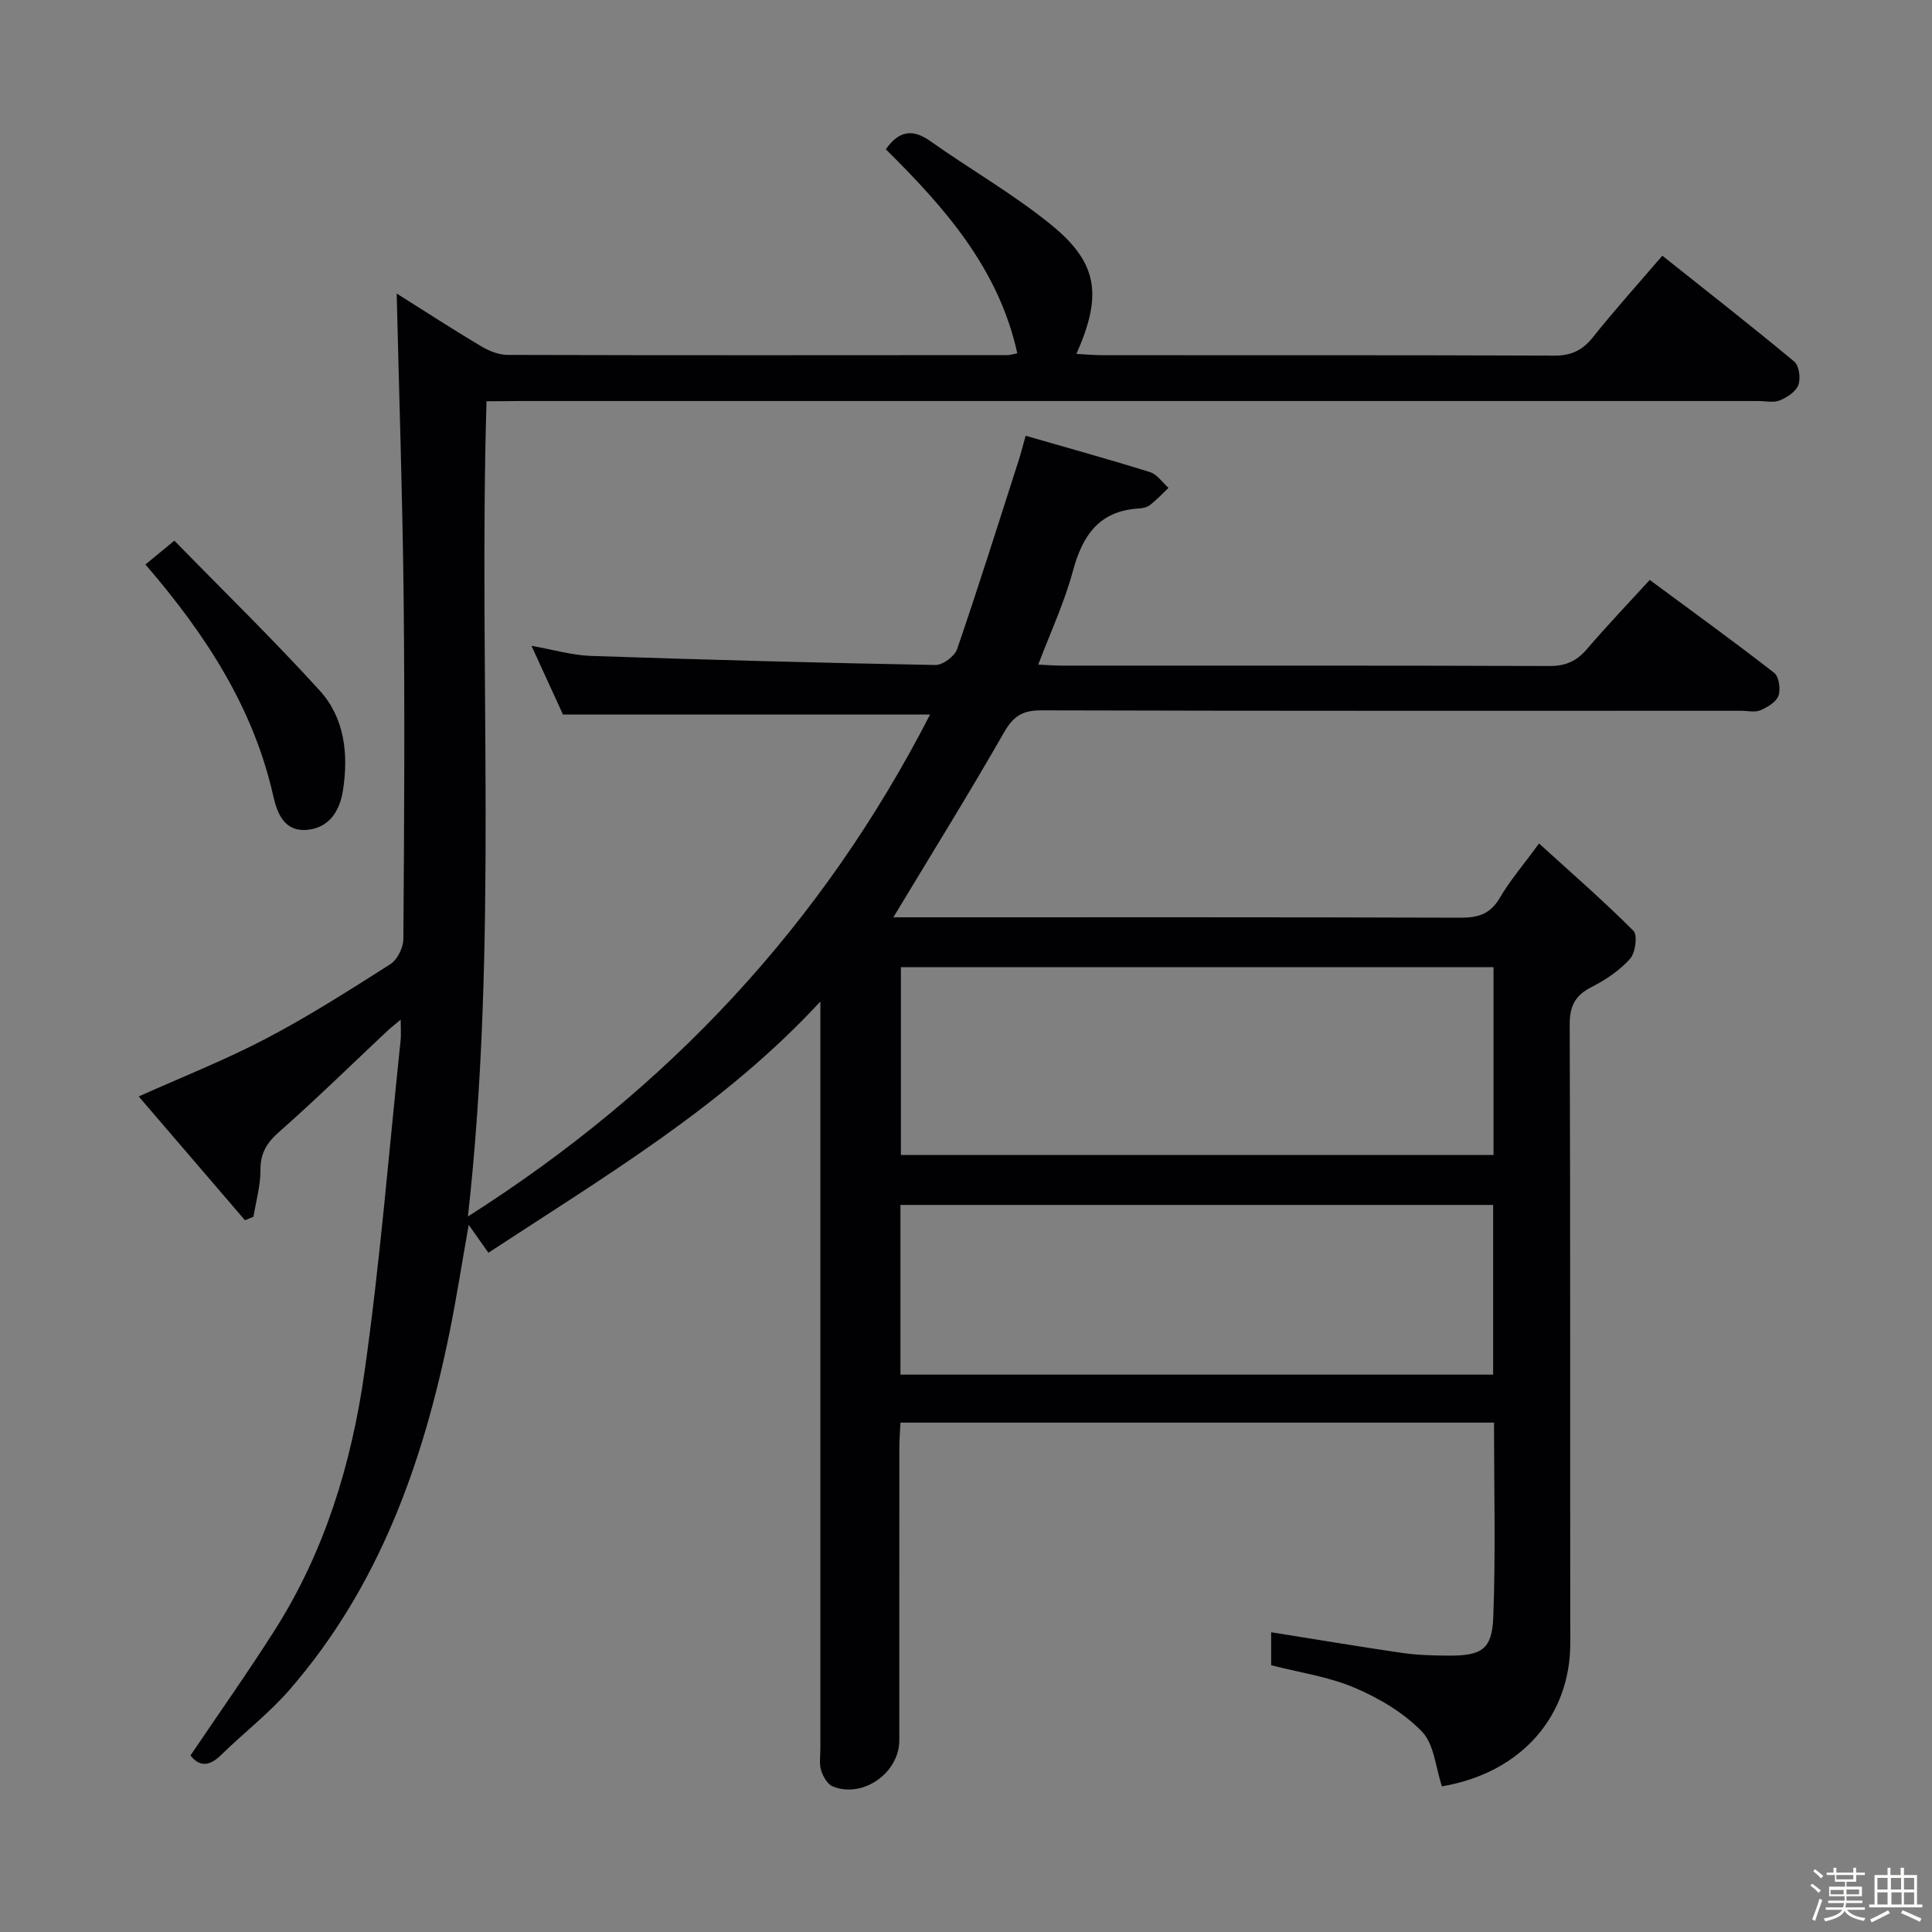 <svg enable-background="new 0 0 400 400" viewBox="0 0 400 400" xmlns="http://www.w3.org/2000/svg"><rect x="0" y="0" width="400" height="400" fill="#808080" stroke="none"/><path d="m374.8 390.4.4-.4c.7.5 1.3 1 1.8 1.4l-.5.5c-.5-.6-1.1-1.1-1.7-1.5zm1 7.3-.6-.3c.5-1.4 1.1-2.8 1.5-4.3.2.1.4.2.6.3-.5 1.3-1 2.8-1.5 4.3zm-.4-10.3.4-.4c.4.3 1 .8 1.7 1.4l-.5.5c-.4-.5-1-1-1.6-1.5zm2.5.3h1.7v-1h.6v1h3.5v-1h.6v1h1.8v.5h-1.8v1.4h-2v1h3.2v2h-3.2v.9h3.3v.5h-3.4c0 .3-.1.6-.1.9h4v.5h-3.7c.7.9 1.9 1.5 3.8 1.7-.1.2-.2.4-.3.6-2.1-.4-3.5-1.1-4-2.1-.4 1-1.8 1.7-4 2.2-.1-.2-.2-.4-.3-.6 2.1-.4 3.4-1 3.8-1.8h-3.4v-.5h3.6c.1-.3.1-.6.2-.9h-3.3v-.5h3.4c0-.3 0-.6 0-.9h-3.2v-2h3.3v-1h-2.1v-1.4h-1.7v-.5zm1.1 3.5v1h2.7c0-.3 0-.4 0-.4 0-.1 0-.2 0-.2 0-.1 0-.2 0-.3h-2.7zm1.2-3v.9h3.5v-.9zm4.7 3h-2.6v.6.4h2.6z" fill="#fcfbfa"/><path d="m393.6 386.7h.6v1.5h2.7v6.1h1.1v.6h-11v-.6h1.1v-6.1h2.7v-1.5h.6v1.5h2.1v-1.5zm-2.7 8.8.4.6c-1.2.6-2.5 1.3-3.8 1.9-.1-.2-.2-.4-.3-.6 1.2-.6 2.5-1.2 3.7-1.9zm-2.2-6.7v2.4h2.1v-2.4zm0 3v2.5h2.1v-2.5zm2.8-3v2.4h2.1v-2.4zm.1 3v2.5h2.1v-2.5h-2.2zm5.9 6.1c-1.4-.7-2.7-1.3-3.9-1.8l.3-.6c1.5.6 2.7 1.2 3.9 1.7zm-1.2-9.1h-2.1v2.4h2.1zm-2.1 3v2.5h2.1v-2.5z" fill="#fcfbfa"/><g fill="#010104"><path d="m100.73 83.07c-1.68 56.25 2.46 112.23-3.85 168.79 41.47-26.38 73.34-60.42 95.68-103.92-25.57 0-50.54 0-76 0-1.84-4.01-3.97-8.67-6.52-14.23 4.64.82 8.44 1.96 12.28 2.09 23.78.8 47.56 1.45 71.35 1.88 1.53.03 3.99-1.81 4.5-3.31 4.46-13.01 8.58-26.13 12.79-39.22.4-1.24.71-2.51 1.39-4.93 8.73 2.52 17.28 4.88 25.73 7.52 1.48.46 2.58 2.15 3.85 3.27-1.27 1.2-2.47 2.49-3.84 3.56-.61.47-1.55.66-2.35.71-8.22.51-11.63 5.6-13.62 12.98-1.74 6.49-4.64 12.67-7.16 19.34 1.92.09 3.38.21 4.83.21 33.67.01 67.33-.04 101 .08 3.32.01 5.59-.97 7.72-3.45 4.1-4.79 8.47-9.36 13.05-14.37 8.77 6.48 17.38 12.71 25.76 19.23 1 .78 1.37 3.39.89 4.74-.46 1.31-2.28 2.39-3.73 3.01-1.13.48-2.63.11-3.96.11-48.33 0-96.66.05-144.99-.09-3.88-.01-5.75 1.25-7.67 4.59-7.31 12.78-15.09 25.29-22.9 38.26h4.9c37.5 0 75-.05 112.5.08 3.69.01 6.2-.75 8.16-4.11 2.07-3.55 4.8-6.71 8.12-11.26 6.82 6.21 13.4 11.92 19.54 18.08.9.9.42 4.56-.69 5.8-2.17 2.41-5.05 4.37-7.98 5.85-3.42 1.74-4.54 3.94-4.52 7.82.16 42.66.06 85.33.12 127.99.02 14.82-9.78 26.8-26.57 29.68-1.31-3.87-1.59-8.7-4.14-11.34-3.77-3.9-8.86-6.92-13.92-9.07-5.4-2.3-11.42-3.16-17.3-4.67 0-2.28 0-4.56 0-6.83 9.19 1.46 18.15 2.97 27.13 4.28 3.11.45 6.3.54 9.45.56 6.99.04 9.15-1.23 9.41-7.99.5-13.27.15-26.58.15-40.25-40.91 0-81.63 0-122.89 0-.08 1.75-.23 3.52-.23 5.28-.02 20.17 0 40.33-.01 60.5 0 6.74-7.55 12.07-13.78 9.54-1.1-.45-2.02-2.07-2.41-3.34-.42-1.37-.15-2.97-.15-4.47 0-49.83 0-99.66 0-149.49 0-1.74 0-3.47 0-5.21-20 21.65-44.64 36.2-68.73 52.02-1.35-1.91-2.46-3.48-4.08-5.78-1.4 7.91-2.51 15.06-3.94 22.14-5.52 27.2-14.65 52.86-33.21 74.18-4.24 4.87-9.46 8.88-14.09 13.42-2.4 2.36-4.46 2.55-6.36.12 5.86-8.69 11.87-17.18 17.44-25.94 10.35-16.27 15.88-34.46 18.56-53.27 3.25-22.83 5.08-45.87 7.5-68.82.12-1.14.02-2.3.02-4.31-1.32 1.11-2.13 1.73-2.87 2.43-7.4 6.95-14.66 14.07-22.27 20.78-2.6 2.29-3.92 4.44-3.9 7.96.02 3.21-.92 6.42-1.44 9.63-.59.24-1.18.48-1.76.73-7.28-8.48-14.55-16.96-22-25.63 9.18-4.12 18.05-7.61 26.44-12.02 8.82-4.63 17.25-10.01 25.66-15.37 1.45-.92 2.67-3.4 2.69-5.18.18-23.5.31-47 .06-70.5-.22-20.79-.93-41.58-1.44-63.17 6.07 3.82 11.71 7.48 17.48 10.92 1.63.97 3.66 1.79 5.51 1.79 34.5.1 69 .06 103.5.04.49 0 .97-.17 2-.37-3.85-17.57-15.09-30.24-27.22-42.24 2.69-3.81 5.49-4.33 9.23-1.68 8.27 5.86 17.16 10.93 24.99 17.3 9.71 7.9 10.65 14.56 5.24 26.74 1.98.1 3.7.27 5.42.27 31.17.02 62.33-.04 93.5.09 3.52.01 5.84-1.08 8.02-3.81 4.44-5.58 9.23-10.89 14.37-16.88 9.28 7.39 18.42 14.52 27.32 21.93 1 .84 1.35 3.47.84 4.84-.52 1.38-2.33 2.57-3.85 3.19-1.29.53-2.96.13-4.46.13-85.66 0-171.33 0-256.99 0-2 .04-3.98.04-6.3.04zm208.49 117.18c-41.07 0-81.78 0-122.7 0v38.87h122.7c0-13.23 0-25.99 0-38.87zm-122.79 84.35h122.71c0-11.91 0-23.59 0-35.13-41.17 0-81.9 0-122.71 0z"/><path d="m30.11 116.87c1.85-1.52 3.35-2.75 5.99-4.93 10.14 10.39 20.44 20.42 30.09 31.03 5.17 5.69 5.98 13.14 4.82 20.65-.66 4.29-2.84 7.74-7.39 8.19-4.61.45-6.19-3.21-7.03-6.95-4.11-18.33-13.99-33.49-26.48-47.99z"/></g></svg>